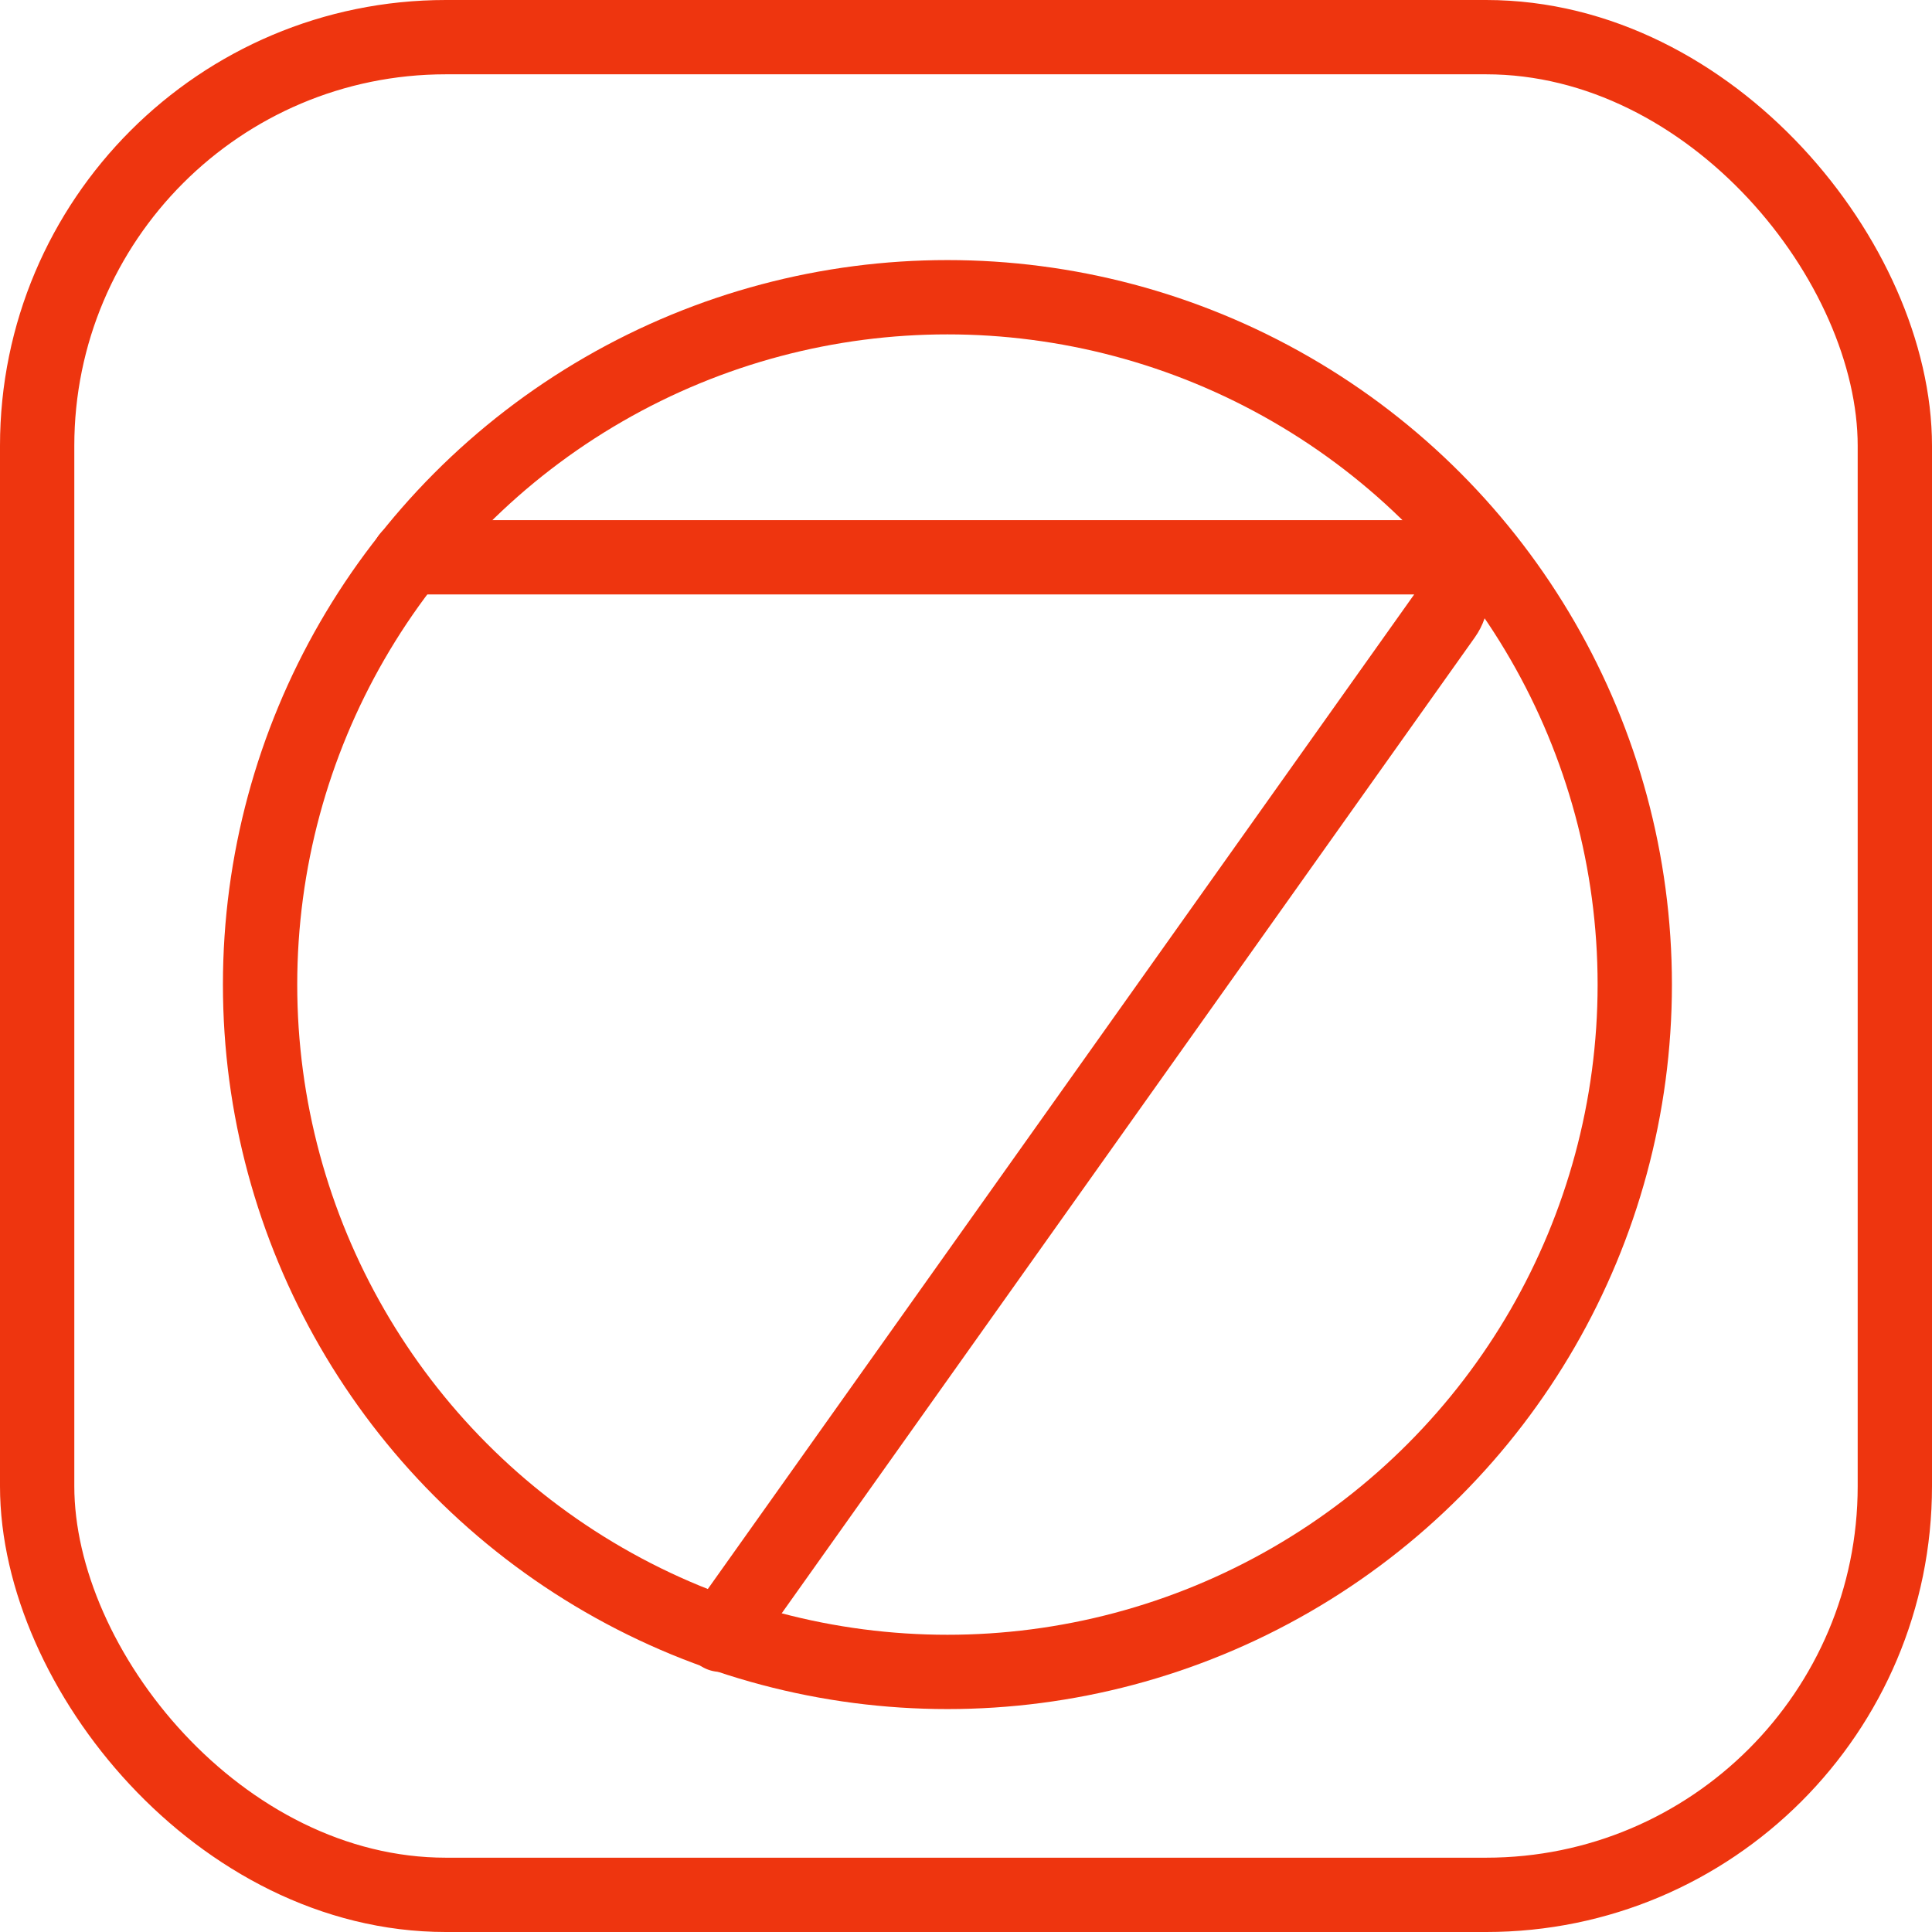 <svg width="52" height="52" viewBox="0 0 52 52" fill="none" xmlns="http://www.w3.org/2000/svg">
<rect x="1" y="1" width="50" height="50" rx="11" stroke="#EE350F" stroke-width="2"/>
<path d="M11 15H38.063C38.875 15 39.349 15.917 38.878 16.579L19.403 44" stroke="#EE350F" stroke-width="2" stroke-linecap="round"/>
<circle cx="25.5" cy="26.5" r="18.5" stroke="#EE350F" stroke-width="2"/>
</svg>
